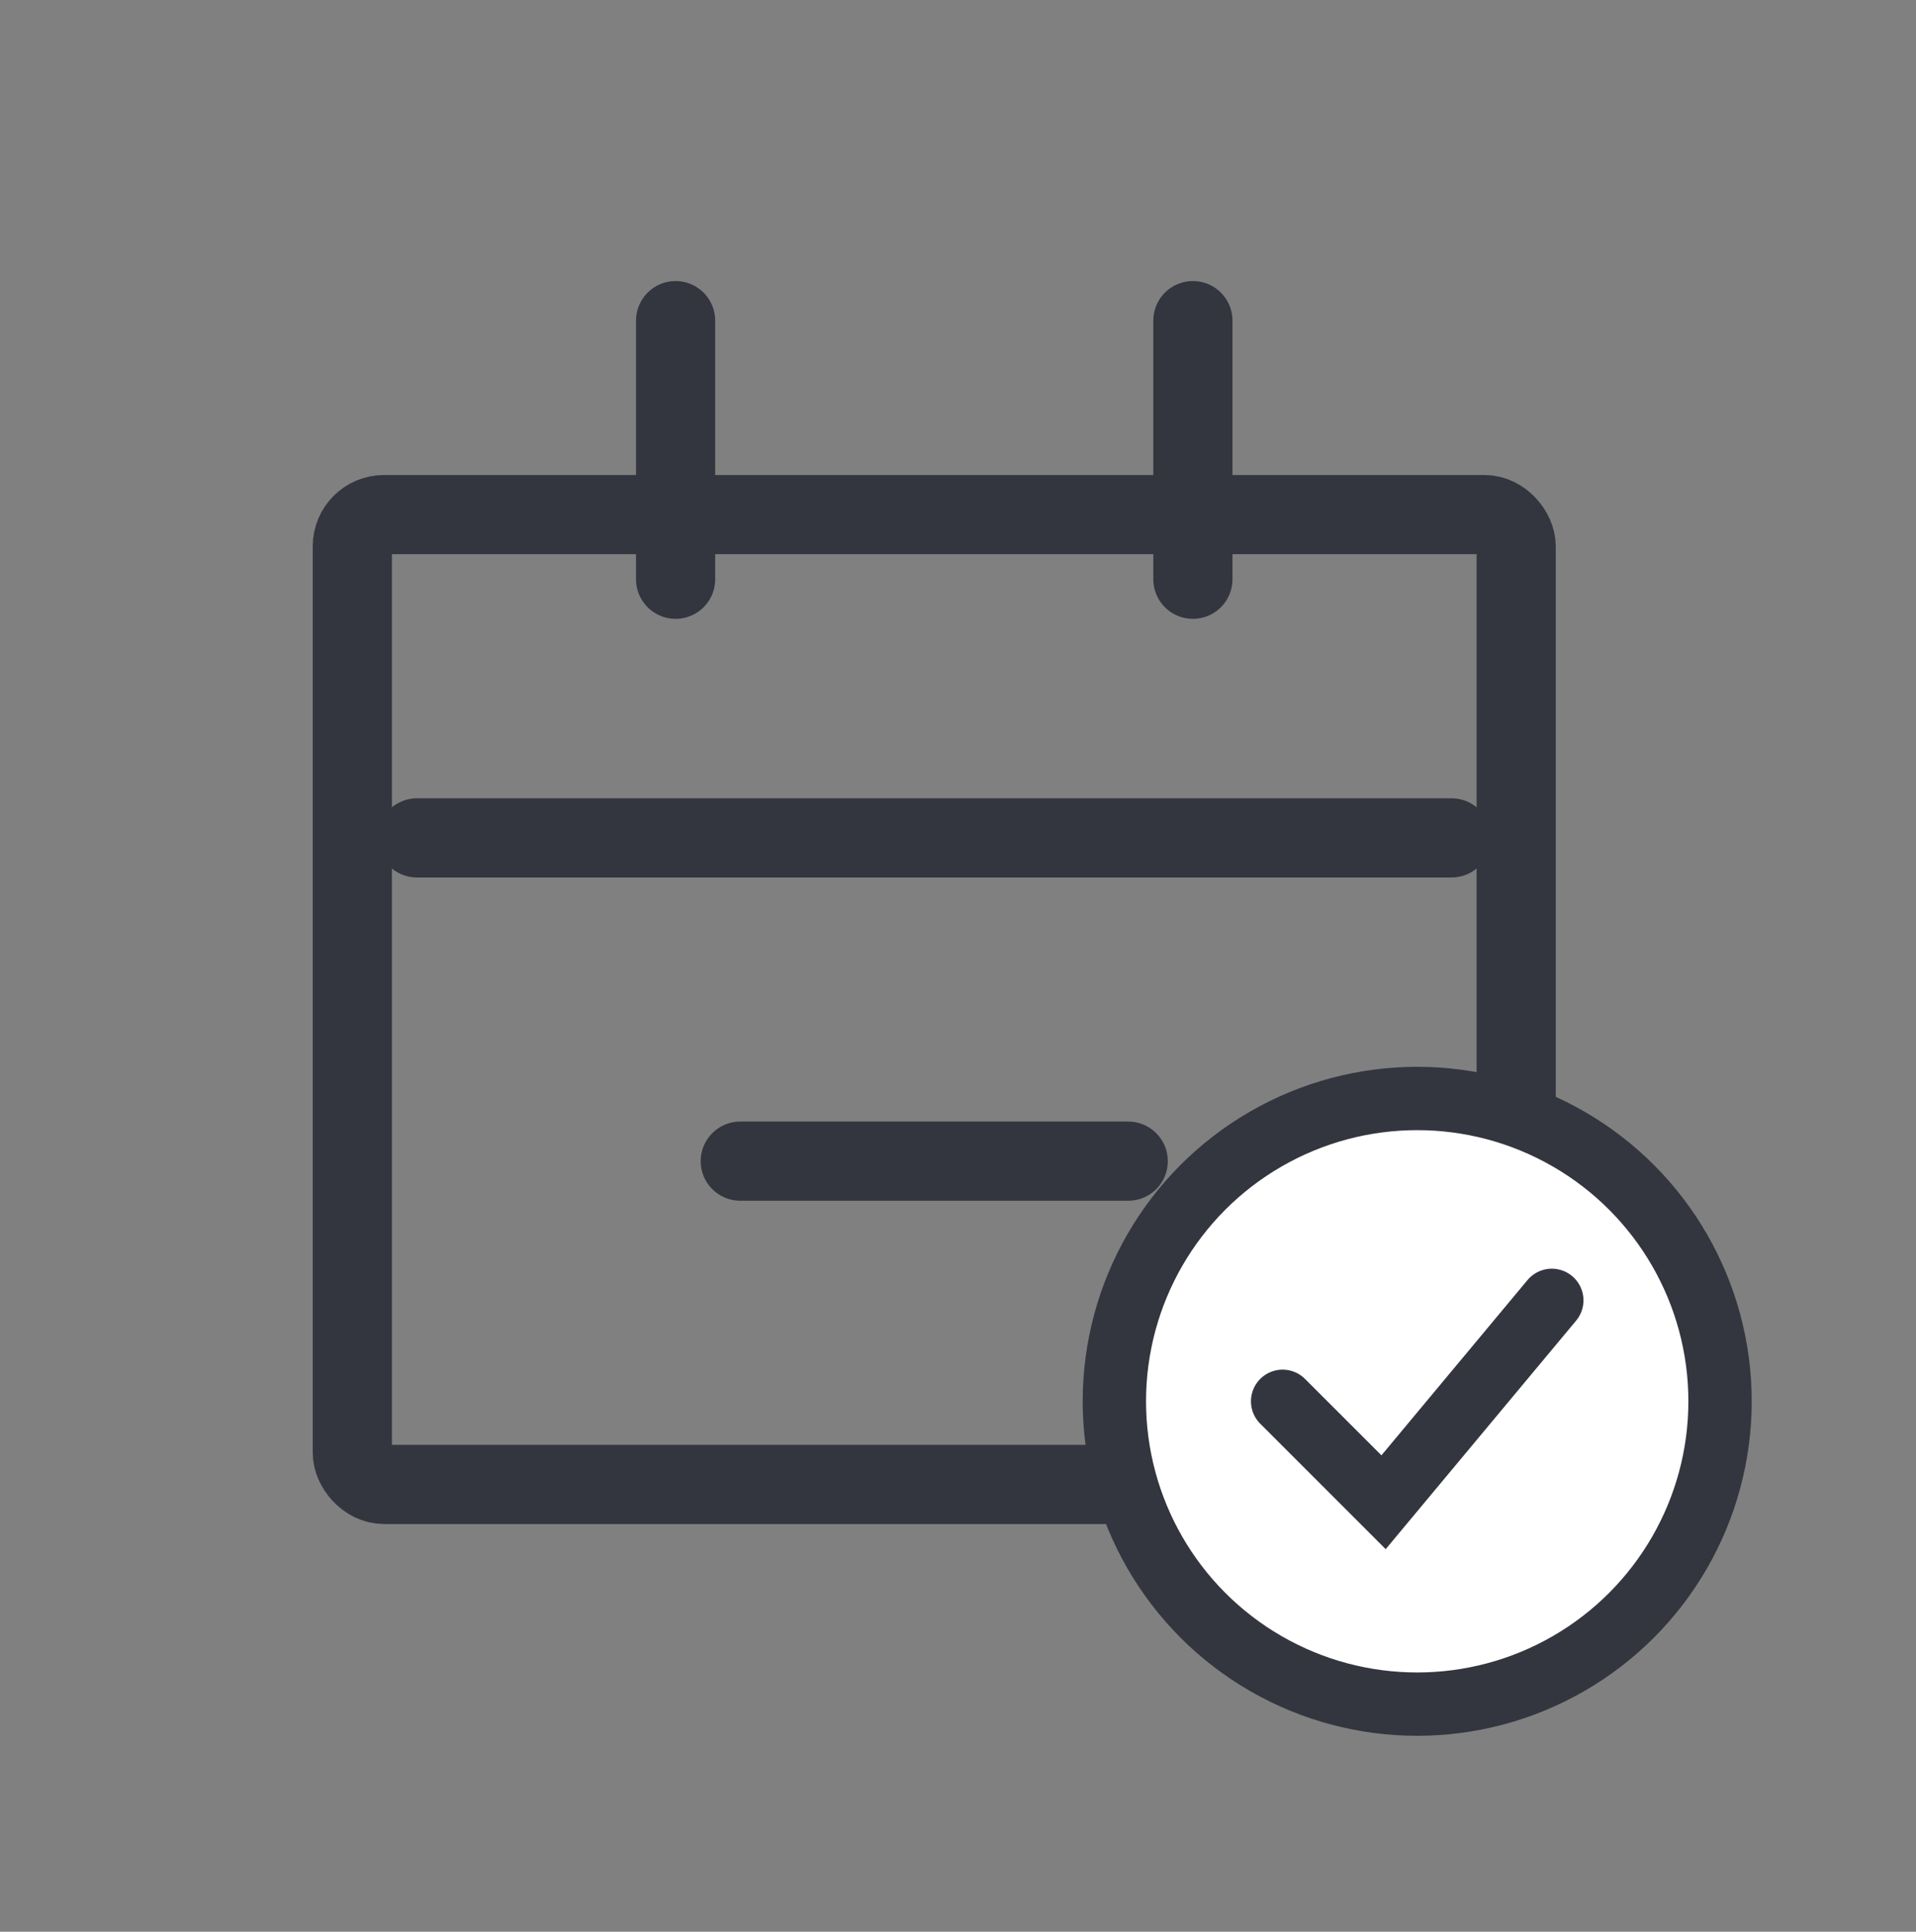 <svg width="121" height="122" viewBox="0 0 121 122" fill="none" xmlns="http://www.w3.org/2000/svg">
<rect x="0" y="0" width="121" height="122" fill="#808080" stroke="none"/>
<rect x="22.25" y="32.5" width="73.5" height="61.25" rx="2" stroke="#33363F" stroke-width="5"/>
<path d="M26.334 52.917H91.667" stroke="#33363F" stroke-width="5" stroke-linecap="round"/>
<path d="M46.75 73.333H71.25" stroke="#33363F" stroke-width="5" stroke-linecap="round"/>
<path d="M42.666 20.25L42.666 36.583" stroke="#33363F" stroke-width="5" stroke-linecap="round"/>
<path d="M75.334 20.25L75.334 36.583" stroke="#33363F" stroke-width="5" stroke-linecap="round"/>
<circle cx="89.5" cy="88.5" r="19.125" fill="white" stroke="#33363F" stroke-width="4"/>
<path d="M81 88.5L87.375 94.875L98 82.125" stroke="#33363F" stroke-width="4" stroke-linecap="round"/>
</svg>
